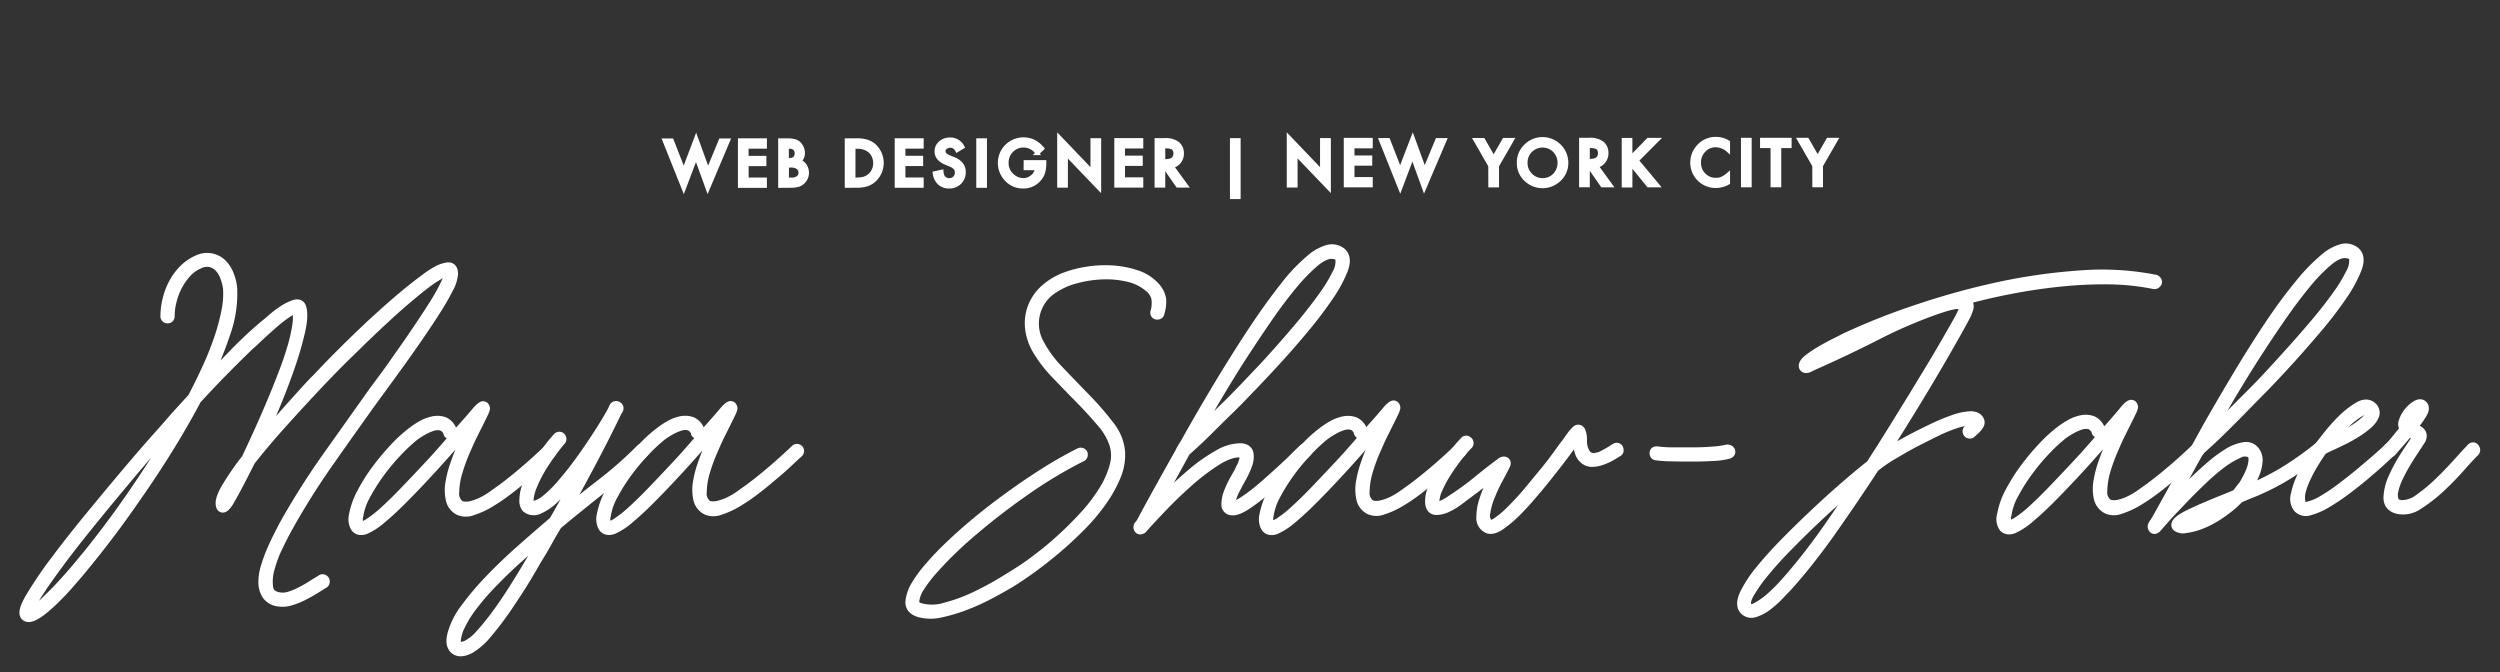 <svg id="Layer_1" data-name="Layer 1" xmlns="http://www.w3.org/2000/svg" viewBox="0 0 656.53 176.6"><rect x="0" y="0" width="656.53" height="176.6" fill="#333333" stroke="none"/><defs><style>.cls-1,.cls-2{fill:#fff;stroke:#fff;}.cls-1{stroke-linecap:round;stroke-linejoin:round;stroke-width:3px;}.cls-2{stroke-miterlimit:10;}</style></defs><title>mayalogo</title><path class="cls-1" d="M43.64,82.94a17.86,17.86,0,0,1,.52-4.16,17.67,17.67,0,0,1,1.55-4.16,15.28,15.28,0,0,1,2.55-3.54,11.66,11.66,0,0,1,3.48-2.49A5.75,5.75,0,0,1,55.33,68a5.44,5.44,0,0,1,2.76,1.4,8,8,0,0,1,1.82,2.76,13.15,13.15,0,0,1,.88,3.53,30.94,30.94,0,0,1-1.86,12,106.9,106.9,0,0,1-6.23,14.72c2.77-3,5.62-6,8.52-9S67,87.71,70,85.21q.31-.21,1.62-1.35a24,24,0,0,1,2.8-2.14,13.29,13.29,0,0,1,2.86-1.45c.9-.32,1.46-.13,1.66.57.42,1.31.32,3.36-.3,6.13a88.4,88.4,0,0,1-2.75,9.42q-1.82,5.25-4.2,10.92t-4.78,10.77c1.59-1.94,3.25-3.91,5-5.88s3.36-3.82,4.88-5.52,2.87-3.17,4-4.42,2-2.15,2.6-2.71q2.91-3.12,6.24-6.45t6.8-6.61q3.48-3.28,7-6.35t6.91-5.67l1.82-1.36A21.08,21.08,0,0,1,115,71.29a7.33,7.33,0,0,1,2.65-.88c.76-.07,1.14.45,1.14,1.55a9.57,9.57,0,0,1-1.24,3.75,64.4,64.4,0,0,1-3.27,5.67c-1.35,2.12-2.83,4.34-4.42,6.66s-3.15,4.54-4.67,6.66l-4.11,5.67c-1.21,1.67-2.13,2.91-2.75,3.75q-5.92,8.22-12.26,17.27a192.91,192.91,0,0,0-11.22,18q-.72,1.35-2.07,4.11a31.36,31.36,0,0,0-2.13,5.67,12.42,12.42,0,0,0-.41,5.2c.24,1.53,1.3,2.43,3.17,2.7a6,6,0,0,0,2.76-.26,18.29,18.29,0,0,0,3-1.25c1-.52,2-1.08,2.91-1.67s1.75-1.09,2.45-1.51c.13-.14.31-.1.52.11A.49.49,0,0,1,85,153c-.76.48-1.63,1-2.6,1.61s-2,1.15-3,1.67a18.79,18.79,0,0,1-3.17,1.25,6.5,6.5,0,0,1-2.86.26,4.2,4.2,0,0,1-3.07-1.61,5.77,5.77,0,0,1-.94-3.12,12.83,12.83,0,0,1,.57-3.95,40.59,40.59,0,0,1,1.5-4.21c.59-1.39,1.2-2.69,1.82-3.91s1.11-2.16,1.46-2.86a201,201,0,0,1,11.37-18q6.39-9,12.41-17.48c.28-.35,1-1.35,2.24-3s2.61-3.62,4.2-5.88,3.28-4.66,5-7.23,3.33-5,4.68-7.18a47.44,47.44,0,0,0,3-5.62c.66-1.52.71-2.39.15-2.6a4.29,4.29,0,0,0-2.6.84A34.31,34.31,0,0,0,111,74.83q-2.34,1.83-5,4.11t-5,4.48q-2.39,2.19-4.26,4c-1.24,1.19-2.11,2-2.59,2.5-1,1-2.69,2.59-4.94,4.84s-4.75,4.84-7.48,7.76-5.55,6-8.42,9.21-5.45,6.29-7.74,9.21c-1.18,2.36-2.25,4.45-3.22,6.29s-1.76,3.28-2.39,4.32a4.34,4.34,0,0,1-.72,1c-.49.62-.84.73-1,.31q-.53-1.46,1.45-4.78a73,73,0,0,1,5.19-7.49c1.46-3.06,2.87-6.14,4.26-9.26s2.66-6.14,3.84-9.06c.48-1.17,1.09-2.72,1.82-4.63s1.4-3.86,2-5.87a43.37,43.37,0,0,0,1.4-5.93,13.31,13.31,0,0,0,0-4.79c-.28-.41-1-.24-2.29.53a31.6,31.6,0,0,0-4,3c-1.42,1.22-2.76,2.42-4,3.59s-2,1.91-2.39,2.19Q62,93.74,58.42,97.39t-7,7.39Q48,111.23,44,117.68T35.88,130q-4.05,5.88-7.74,10.72t-6.39,8.06c-.28.35-.8,1-1.56,1.88s-1.63,1.89-2.6,3-2,2.17-3.12,3.28a41.13,41.13,0,0,1-3.22,2.92,12.69,12.69,0,0,1-2.75,1.76c-.8.35-1.37.32-1.72-.1-.48-.62,0-2.25,1.61-4.89a107.58,107.58,0,0,1,6.39-9.36q4.05-5.42,9.09-11.55t9.66-11.61q4.62-5.46,8.16-9.42t4.47-5.09l2.28-2.5,2.29-2.5q2.18-4.16,4-8.17a79.52,79.52,0,0,0,3.06-7.75,53.38,53.38,0,0,0,1.86-7,22.56,22.56,0,0,0,.42-6,14,14,0,0,0-.79-3.07A7.12,7.12,0,0,0,57.67,70a4.78,4.78,0,0,0-2.44-1.35,4.9,4.9,0,0,0-3.18.52,9.69,9.69,0,0,0-3.27,2.39A16.79,16.79,0,0,0,46.39,75,17.12,17.12,0,0,0,44.89,79a16.2,16.2,0,0,0-.52,4c0,.28-.11.42-.31.42A.37.37,0,0,1,43.64,82.94Zm5.64,24.13q-4.37,4.89-8.63,9.73t-8.21,9.62Q27,132.89,21.38,139.9T11,153.79c-.07.14-.35.58-.83,1.3s-1,1.51-1.46,2.34a22.64,22.64,0,0,0-1.19,2.35c-.31.72-.36,1.12-.15,1.19.41.21,1,0,1.87-.52a23.5,23.5,0,0,0,2.8-2.29c1-1,2.13-2.07,3.28-3.28s2.23-2.41,3.27-3.59,1.94-2.24,2.7-3.17,1.32-1.62,1.66-2q2.4-2.93,5.61-7.18t6.76-9.42q3.53-5.15,7.11-10.87T49.28,107.07ZM63.12,124a39.62,39.62,0,0,0-2.86,4.37A10.57,10.57,0,0,0,59,131.71c.27-.49.55-1,.83-1.51l.62-1.2a26.35,26.35,0,0,0,1.35-2.39C62.19,125.78,62.64,124.91,63.12,124Z"/><path class="cls-1" d="M117.92,113.57a3,3,0,0,0-1.82-1.93,4.28,4.28,0,0,0-2.55.06,13.25,13.25,0,0,0-2.7,1.19,23.09,23.09,0,0,0-2.19,1.41,44.36,44.36,0,0,0-4.41,4.11,55.83,55.83,0,0,0-4.63,5.52,50.08,50.08,0,0,0-3.79,6,16.31,16.31,0,0,0-1.92,5.51,4,4,0,0,0-.1,1.51,2.69,2.69,0,0,0,.62,1.3c.49.35,1.36.12,2.6-.68a31.85,31.85,0,0,0,4.27-3.38c1.59-1.46,3.29-3.12,5.09-5s3.49-3.65,5.09-5.36,3-3.2,4.16-4.52,1.93-2.19,2.28-2.6q1.77-2.09,3.64-4.17t3.63-4.16c.35-.42.66-.76.94-1a2.47,2.47,0,0,1,.62-.47q.31-.15.42.36a5.23,5.23,0,0,1-.52,1.3l-1.14,2.35q-.63,1.24-1.14,2.28l-.63,1.25c-.41.83-1,2.14-1.76,3.9a48,48,0,0,0-2,5.47,19.85,19.85,0,0,0-.88,5.35,4,4,0,0,0,1.4,3.59l.52.31a5.76,5.76,0,0,0,2.76,0,14.16,14.16,0,0,0,3-1.1,20.19,20.19,0,0,0,2.76-1.66c.86-.63,1.64-1.18,2.34-1.67,2.14-1.59,4.22-3.28,6.23-5s4-3.55,5.93-5.36c.13-.14.31-.14.52,0s.14.38,0,.52c-.63.56-1.51,1.37-2.65,2.45s-2.46,2.25-4,3.53-3,2.56-4.68,3.8a46.91,46.91,0,0,1-4.83,3.28,21.47,21.47,0,0,1-4.42,2,4.42,4.42,0,0,1-3.28,0,3.91,3.91,0,0,1-2.13-2.7,11,11,0,0,1-.11-4.27,28,28,0,0,1,1.3-5q.93-2.66,2-5.15c.73-1.67,1.44-3.17,2.13-4.53s1.25-2.41,1.66-3.17L122,113q-2.23,2.61-4.94,5.67t-5.77,6.35q-3.06,3.28-5.87,6.09c-1.87,1.87-3.63,3.51-5.3,4.89a16.8,16.8,0,0,1-4.05,2.71,2.52,2.52,0,0,1-1.61.26,1.41,1.41,0,0,1-1-.73,3.83,3.83,0,0,1-.42-1.35,4.43,4.43,0,0,1,.1-1.61,19.8,19.8,0,0,1,2-5.62,45.13,45.13,0,0,1,3.84-6.14,63.64,63.64,0,0,1,4.68-5.62,35.59,35.59,0,0,1,4.52-4.16,22.22,22.22,0,0,1,2.54-1.72,9.74,9.74,0,0,1,3-1.19,5.11,5.11,0,0,1,2.81.15,3.7,3.7,0,0,1,2,2.34c0,.27-.11.41-.31.41S117.92,113.84,117.92,113.57Z"/><path class="cls-1" d="M147.15,115.52c-.77.9-1.63,2-2.6,3.33s-1.89,2.7-2.76,4.16a32.94,32.94,0,0,0-2.18,4.37,12.88,12.88,0,0,0-1,3.85,1.89,1.89,0,0,0,.47,1.51,1.52,1.52,0,0,0,1.19.26,5.2,5.2,0,0,0,1.57-.53,7.37,7.37,0,0,0,1.35-.83,31.1,31.1,0,0,0,4.67-4.58q2.6-3,5.09-6.5c1.67-2.33,3.22-4.63,4.68-6.92s2.59-4.2,3.42-5.72c.07-.14.18-.38.32-.73s.34-.45.62-.32.33.35.16.63-.3.48-.37.62q-3.31,6.87-7,13.79t-7.53,13.78q5.63-4.47,11-8.64a104.72,104.72,0,0,0,10.19-9c.21-.14.38-.14.52,0s.21.38,0,.52a118.24,118.24,0,0,1-10.13,8.85q-6.2,4.89-12.63,10.2c-1,1.6-1.89,3.17-2.76,4.74s-1.78,3.1-2.75,4.63c-.76,1.38-1.85,3.24-3.27,5.56s-3,4.68-4.62,7.08a81.33,81.33,0,0,1-5,6.55,17,17,0,0,1-4.52,4q-2.49,1.26-3.75.16c-.83-.73-1-2-.52-3.8a19.42,19.42,0,0,1,3.38-6.65,71.6,71.6,0,0,1,6.39-7.55q3.73-3.9,8.15-7.81t8.68-7.54q3-5.2,5.87-10.51T157,115.93q-1.56,2.38-3.28,4.73L150.58,125c-.48.56-1.21,1.42-2.18,2.6a31.91,31.91,0,0,1-3.22,3.38,13.74,13.74,0,0,1-3.59,2.45,2.87,2.87,0,0,1-3.17-.21,2.77,2.77,0,0,1-.52-2,10.79,10.79,0,0,1,.93-4.11,38.87,38.87,0,0,1,2.24-4.47,44.87,44.87,0,0,1,2.8-4.27,41.37,41.37,0,0,1,2.75-3.38.38.38,0,0,1,.53,0C147.28,115.28,147.28,115.45,147.15,115.52ZM144.56,139q-4,3.33-7.9,6.77t-7.11,6.77a65.42,65.42,0,0,0-5.67,6.5,29.63,29.63,0,0,0-3.63,6.09,14.4,14.4,0,0,0-.62,2.23,4,4,0,0,0,0,1.82,1.2,1.2,0,0,0,1,.89,4.2,4.2,0,0,0,2.33-.58,11.76,11.76,0,0,0,3.23-2.65c1.18-1.29,2.42-2.79,3.74-4.53s2.63-3.61,3.94-5.62,2.55-4,3.69-5.88l3.17-5.3q1.46-2.44,2.29-3.91c.27-.41.53-.83.77-1.24S144.29,139.51,144.56,139Z"/><path class="cls-1" d="M182.92,113.51a3,3,0,0,0-1.82-1.92,4.28,4.28,0,0,0-2.55.06,12.72,12.72,0,0,0-2.7,1.19,23.09,23.09,0,0,0-2.19,1.41,44.36,44.36,0,0,0-4.41,4.11,55.83,55.83,0,0,0-4.63,5.52,48.85,48.85,0,0,0-3.79,6,16.31,16.31,0,0,0-1.92,5.51,3.8,3.8,0,0,0-.1,1.51,2.69,2.69,0,0,0,.62,1.3c.49.35,1.35.12,2.6-.68a32,32,0,0,0,4.26-3.38c1.6-1.46,3.29-3.12,5.1-5s3.49-3.66,5.09-5.36,3-3.21,4.15-4.52,1.94-2.19,2.29-2.61q1.77-2.07,3.64-4.16c1.24-1.39,2.46-2.77,3.63-4.16.35-.42.66-.76.94-1a2.31,2.31,0,0,1,.62-.47q.31-.15.42.36a5.23,5.23,0,0,1-.52,1.3q-.53,1.1-1.14,2.34l-1.14,2.29-.63,1.25c-.41.83-1,2.14-1.76,3.9a48.56,48.56,0,0,0-2,5.46,20,20,0,0,0-.88,5.36,4,4,0,0,0,1.4,3.59l.52.31a5.76,5.76,0,0,0,2.76-.05,14.16,14.16,0,0,0,3-1.1,20.19,20.19,0,0,0,2.76-1.66c.86-.63,1.64-1.18,2.34-1.67q3.21-2.4,6.23-5t5.93-5.36c.13-.14.31-.14.52,0a.39.39,0,0,1,0,.52c-.63.56-1.51,1.37-2.65,2.45s-2.46,2.25-4,3.53-3,2.55-4.68,3.8a46.91,46.91,0,0,1-4.83,3.28,21.47,21.47,0,0,1-4.42,2,4.47,4.47,0,0,1-3.28,0,4,4,0,0,1-2.13-2.7,11,11,0,0,1-.11-4.27,27.17,27.17,0,0,1,1.3-5q.93-2.66,2-5.15T189,112c.69-1.35,1.24-2.41,1.66-3.17-.9,1-2.1,2.43-3.58,4.16s-3.14,3.63-4.94,5.67-3.72,4.17-5.77,6.35-4,4.22-5.87,6.09-3.64,3.5-5.3,4.89a16.8,16.8,0,0,1-4.05,2.71,2.59,2.59,0,0,1-1.61.26,1.41,1.41,0,0,1-1-.73,3.83,3.83,0,0,1-.42-1.35,4.22,4.22,0,0,1,.1-1.61,19.5,19.5,0,0,1,2-5.62,45.13,45.13,0,0,1,3.84-6.14,63.64,63.64,0,0,1,4.68-5.62,35.59,35.59,0,0,1,4.52-4.16,22.22,22.22,0,0,1,2.54-1.72,10,10,0,0,1,3-1.2,5.21,5.21,0,0,1,2.81.16,3.7,3.7,0,0,1,2,2.34c0,.27-.11.41-.32.41S182.92,113.79,182.92,113.51Z"/><path class="cls-1" d="M303.64,81.91a8.62,8.62,0,0,0,.2-3.69,5.42,5.42,0,0,0-2.08-3.07,12.82,12.82,0,0,0-5.52-2.65,25.47,25.47,0,0,0-6.91-.62,31.68,31.68,0,0,0-7,1.1,19.29,19.29,0,0,0-5.67,2.5,11.12,11.12,0,0,0-3.83,15.08,30.66,30.66,0,0,0,5.21,7q3.42,3.58,6.92,7.17a79.11,79.11,0,0,1,6.14,7.07,12.63,12.63,0,0,1,2.86,6.81,14.25,14.25,0,0,1-1.19,6.55,34.2,34.2,0,0,1-3.79,6.66,51.82,51.82,0,0,1-5.51,6.45q-3.11,3.12-6.39,5.88t-6.39,5q-3.12,2.24-5.51,3.7c-1.39.83-3.08,1.78-5.09,2.86a59.23,59.23,0,0,1-6.34,2.92,43.43,43.43,0,0,1-6.55,2,11.38,11.38,0,0,1-5.62,0c-1.67-.48-2.43-1.4-2.29-2.75a10.29,10.29,0,0,1,1.61-4.32,31.9,31.9,0,0,1,3.22-4.37c1.21-1.39,2.09-2.36,2.65-2.92q3.52-3.65,8-7.49t9.41-7.44q4.89-3.6,9.87-6.77a108.43,108.43,0,0,1,9.57-5.47.47.47,0,0,1,.52.11.45.45,0,0,1-.11.51,118.94,118.94,0,0,0-14.86,8.91q-7.38,5.14-13.72,10.57c-.35.27-1.09.91-2.24,1.92s-2.44,2.22-3.89,3.64-2.91,2.95-4.37,4.58a36.16,36.16,0,0,0-3.53,4.58,8.85,8.85,0,0,0-1.5,3.8c-.11,1.11.5,1.84,1.82,2.18a12,12,0,0,0,6.55-.16,44.68,44.68,0,0,0,7.74-2.81,81.89,81.89,0,0,0,7.44-4c2.35-1.42,4.26-2.62,5.71-3.59s2.92-2.09,4.79-3.54,3.77-3.09,5.71-4.9,3.83-3.72,5.67-5.77a43.45,43.45,0,0,0,4.72-6.3,23.91,23.91,0,0,0,2.81-6.4,10.37,10.37,0,0,0-.11-6,17.18,17.18,0,0,0-3.44-5.77q-2.6-3.06-5.72-6.23c-2.09-2.11-4.13-4.23-6.15-6.34a34.18,34.18,0,0,1-4.78-6.18,14.15,14.15,0,0,1-2-5.88,11.59,11.59,0,0,1,.73-5.36,12.11,12.11,0,0,1,3.11-4.47A16.9,16.9,0,0,1,279.81,73a28.1,28.1,0,0,1,5.62-1.46A29.78,29.78,0,0,1,292,71.2a24.61,24.61,0,0,1,6.29,1.2,11,11,0,0,1,4.84,3.06,6,6,0,0,1,1.62,3.17,9.58,9.58,0,0,1-.47,3.59c0,.14-.14.21-.41.21S303.5,82.12,303.64,81.91Z"/><path class="cls-1" d="M311.36,116.64q3.94-7.08,8.46-14.62t9-14.36q4.47-6.81,8.67-12.12a45.21,45.21,0,0,1,7.64-7.91,11.48,11.48,0,0,1,3.27-1.72,3.8,3.8,0,0,1,3.59.46c1.11.83,1.29,2.28.53,4.32a34.66,34.66,0,0,1-3.9,7.13,106.79,106.79,0,0,1-6.54,8.58q-3.79,4.53-7.48,8.54t-6.71,7.12q-3,3.14-4.15,4.27-2.91,2.82-6.19,6.09t-6.39,6q-3,5.5-5.5,10t-3.95,7.18c1.46-1.59,3.22-3.43,5.3-5.51s4.23-4,6.44-5.88a43.9,43.9,0,0,1,6.61-4.59,11.36,11.36,0,0,1,5.77-1.72c1.1.07,1.73.51,1.87,1.3a5.53,5.53,0,0,1-.31,2.71A22.47,22.47,0,0,1,326,125c-.56,1-1,1.8-1.25,2.29-.14.27-.34.67-.62,1.19a12,12,0,0,0-.73,1.67,8.91,8.91,0,0,0-.41,1.66,1.35,1.35,0,0,0,.31,1.2c.42.27,1.13.14,2.13-.42a29.51,29.51,0,0,0,3.43-2.29q1.94-1.45,4.11-3.38c1.46-1.29,2.82-2.52,4.1-3.7s2.41-2.25,3.38-3.23,1.66-1.63,2.08-2a.39.39,0,0,1,.52,0,.38.38,0,0,1,0,.53q-1.14,1.14-3.84,3.74c-1.81,1.74-3.71,3.49-5.72,5.26a61.2,61.2,0,0,1-5.82,4.58c-1.87,1.28-3.26,1.86-4.16,1.72a1.27,1.27,0,0,1-1.25-1.46,8.36,8.36,0,0,1,.62-3,24.64,24.64,0,0,1,1.46-3.12c.55-1,.93-1.68,1.14-2s.36-.82.67-1.41a8.15,8.15,0,0,0,.73-1.82,2.88,2.88,0,0,0,0-1.61c-.14-.45-.55-.71-1.25-.78-1.8-.06-3.93.68-6.39,2.24a58.55,58.55,0,0,0-7.43,5.68c-2.5,2.22-4.83,4.47-7,6.76s-3.86,4.1-5,5.42c-.34.2-.55.17-.62-.11s0-.45.31-.73a7.75,7.75,0,0,0,.62-1q1.77-3.33,4.31-7.91T310,119A16.92,16.92,0,0,1,311.36,116.64Zm.94-.21c1.8-1.67,3.65-3.45,5.56-5.36s3.68-3.66,5.35-5.26l2.49-2.55c1.32-1.35,2.87-3,4.68-4.89s3.74-4,5.82-6.35,4.1-4.68,6.08-7.07,3.75-4.7,5.35-6.92a40.34,40.34,0,0,0,3.63-5.94,6.88,6.88,0,0,0,.93-4.1c-.21-1-1.11-1.51-2.7-1.51q-2,.1-4.63,2.34a48.75,48.75,0,0,0-5.76,6q-3.12,3.75-6.55,8.74t-7,10.51q-3.52,5.52-6.91,11.29T312.3,116.43Z"/><path class="cls-1" d="M357,113.38a3,3,0,0,0-1.82-1.93,4.28,4.28,0,0,0-2.55.06,13.3,13.3,0,0,0-2.7,1.2,22.94,22.94,0,0,0-2.18,1.4,44.58,44.58,0,0,0-4.42,4.12,54.28,54.28,0,0,0-4.62,5.51,48.41,48.41,0,0,0-3.79,6,16.18,16.18,0,0,0-1.93,5.52,3.93,3.93,0,0,0-.1,1.5,2.59,2.59,0,0,0,.63,1.3c.48.35,1.35.13,2.6-.67a32.86,32.86,0,0,0,4.26-3.39c1.59-1.45,3.29-3.12,5.09-5s3.5-3.66,5.09-5.36,3-3.21,4.16-4.53,1.94-2.19,2.28-2.6q1.77-2.09,3.64-4.16t3.64-4.17c.34-.41.66-.76.93-1a2.58,2.58,0,0,1,.63-.47c.2-.1.34,0,.41.37a5.39,5.39,0,0,1-.52,1.3q-.51,1.1-1.14,2.34c-.41.83-.8,1.59-1.14,2.29s-.56,1.11-.62,1.24c-.42.84-1,2.14-1.77,3.91a47.86,47.86,0,0,0-2,5.46,20.32,20.32,0,0,0-.88,5.36,4,4,0,0,0,1.41,3.58l.52.31a5.71,5.71,0,0,0,2.75,0,14.2,14.2,0,0,0,3-1.09,21.2,21.2,0,0,0,2.75-1.67l2.34-1.67c2.15-1.59,4.23-3.28,6.24-5s4-3.55,5.92-5.36a.39.39,0,0,1,.52,0c.14.21.14.38,0,.52-.62.56-1.51,1.38-2.65,2.45s-2.46,2.26-3.95,3.54-3.05,2.55-4.68,3.8a48.57,48.57,0,0,1-4.83,3.28,21.68,21.68,0,0,1-4.42,2,4.34,4.34,0,0,1-3.27,0,3.93,3.93,0,0,1-2.14-2.7,11,11,0,0,1-.11-4.27,28.84,28.84,0,0,1,1.3-5c.62-1.77,1.3-3.48,2-5.15s1.44-3.17,2.13-4.52,1.25-2.41,1.67-3.18c-.91,1-2.1,2.43-3.59,4.16s-3.14,3.63-4.94,5.68-3.72,4.16-5.76,6.34-4,4.22-5.87,6.09-3.64,3.51-5.3,4.9a16.9,16.9,0,0,1-4.06,2.7,2.6,2.6,0,0,1-1.61.27,1.47,1.47,0,0,1-1-.73,3.83,3.83,0,0,1-.42-1.35,4.5,4.5,0,0,1,.11-1.62,19.39,19.39,0,0,1,2-5.61,44.88,44.88,0,0,1,3.84-6.14,62.22,62.22,0,0,1,4.68-5.62,35.68,35.68,0,0,1,4.52-4.17,22.85,22.85,0,0,1,2.55-1.72,10.2,10.2,0,0,1,3-1.19,5.11,5.11,0,0,1,2.81.15,3.67,3.67,0,0,1,2,2.34c0,.28-.1.41-.31.41C357.15,113.73,357,113.66,357,113.38Z"/><path class="cls-1" d="M385.3,116.68a37.71,37.71,0,0,0-2.65,3.07q-1.5,1.94-2.91,4.12a31,31,0,0,0-2.33,4.31,9.53,9.53,0,0,0-.94,3.69c0,.77.26,1.18.78,1.25a3.16,3.16,0,0,0,1.72-.31,14,14,0,0,0,1.82-1L382,131a75.34,75.34,0,0,0,6.23-4.58q2.91-2.4,6-4.69c.35-.27.62-.38.83-.31s.24.24.11.52c-.42.83-1,2-1.82,3.49s-1.52,3-2.18,4.62a19.32,19.32,0,0,0-1.3,4.58,3.34,3.34,0,0,0,.94,3.23c.49.41,1.3.24,2.44-.53a25.78,25.78,0,0,0,3.9-3.33c1.46-1.46,3-3.1,4.52-4.94s3-3.63,4.42-5.36,2.56-3.28,3.53-4.63,1.63-2.24,2-2.66c.07-.13.25-.39.52-.77l.83-1.15c.28-.38.56-.73.84-1s.48-.47.62-.47a.51.51,0,0,1,.47.36,5,5,0,0,1,.26.89,5.24,5.24,0,0,1,.1,1V116a6.05,6.05,0,0,0,1.1,3.48,2.76,2.76,0,0,0,2.13,1,6.14,6.14,0,0,0,2.76-.79,31.47,31.47,0,0,0,3.06-1.82c.28-.14.45-.1.52.1s.11.46-.1.52c-.56.35-1.2.73-1.92,1.15a13.7,13.7,0,0,1-2.24,1,7.55,7.55,0,0,1-2.34.47,2.86,2.86,0,0,1-2.13-.78,3.4,3.4,0,0,1-1-1.5,8.15,8.15,0,0,1-.42-1.82c-.07-.63-.12-1.21-.16-1.77a11.46,11.46,0,0,0-.15-1.35v.1c-.42.56-1.18,1.61-2.29,3.18s-2.42,3.31-3.95,5.25-3.13,4-4.83,6-3.36,3.93-5,5.56a30.43,30.43,0,0,1-4.46,3.8c-1.36.91-2.42,1.15-3.18.73a2.73,2.73,0,0,1-1.45-2.7,14.13,14.13,0,0,1,.72-4.32,28.86,28.86,0,0,1,1.92-4.68c.8-1.56,1.47-2.86,2-3.9l-4.57,3.54q-2.28,1.77-4.68,3.54c-.34.28-1,.75-1.87,1.41a16.36,16.36,0,0,1-2.8,1.66,6.48,6.48,0,0,1-2.71.68c-.83,0-1.31-.52-1.45-1.56a7.8,7.8,0,0,1,.72-3.85,28.79,28.79,0,0,1,2.44-4.63q1.51-2.34,3.12-4.42a35.68,35.68,0,0,1,2.75-3.23c.14-.2.31-.2.52,0A.37.37,0,0,1,385.3,116.68Z"/><path class="cls-1" d="M435.12,118.72a31.56,31.56,0,0,0,4,.26c1.77,0,3.59,0,5.46,0s3.64-.07,5.31-.21a25,25,0,0,0,3.74-.53.7.7,0,0,1,.52.21c.14.21.07.38-.21.52a17.79,17.79,0,0,1-3.89.58c-1.71.1-3.51.16-5.41.16s-3.75,0-5.51-.05a34.57,34.57,0,0,1-4.11-.26c-.21,0-.32-.14-.32-.41S434.84,118.72,435.12,118.72Z"/><path class="cls-1" d="M565.71,74.42A63.27,63.27,0,0,0,554,73.18a109.77,109.77,0,0,0-12.9.59q-6.66.67-13.47,2T514.13,79c1.38-.14,2.22.1,2.5.73a1.53,1.53,0,0,1,.1,1.24,10.47,10.47,0,0,1-.57,1.51c-.25.52-.5,1-.78,1.51s-.49.87-.62,1.14q-5,9-10.44,18t-11.06,17.74c.48-.34.91-.67,1.3-1a5.93,5.93,0,0,1,1-.67l2.65-1.56c1.28-.77,2.76-1.58,4.42-2.45s3.42-1.74,5.25-2.61a53.09,53.09,0,0,1,5.15-2.13,15.65,15.65,0,0,1,4.21-.94c1.21-.07,2,.28,2.34,1a.87.87,0,0,1,0,.83,3.85,3.85,0,0,1-.57.83,7.18,7.18,0,0,1-.78.78c-.28.25-.49.44-.62.57a.39.39,0,0,1-.63,0c-.14-.27-.1-.44.11-.52a10.79,10.79,0,0,0,1-1c.2-.25.39-.47.57-.68s.22-.38.15-.52a2.38,2.38,0,0,0-2.23-.52,19.69,19.69,0,0,0-3.85,1,42.32,42.32,0,0,0-4.68,2q-2.44,1.2-4.68,2.35t-4,2.18c-1.18.7-2,1.18-2.5,1.46-.83.49-1.64,1-2.44,1.56s-1.57,1.15-2.34,1.77l-.62.94q-2.39,3.65-5.14,7.7t-5.61,8.12q-2.87,4.05-5.87,7.85t-5.92,7c-.42.41-1.09,1.11-2,2.08a25.15,25.15,0,0,1-3,2.65,10.36,10.36,0,0,1-3.17,1.67,2.36,2.36,0,0,1-2.61-.68q-1-1.25.21-3.89a32,32,0,0,1,4.05-6.15q2.81-3.48,6.65-7.38c2.56-2.61,5.2-5.17,7.9-7.71s5.33-4.91,7.9-7.13,4.78-4.06,6.65-5.51c.69-1.11,1.38-2.2,2.08-3.28s1.35-2.13,2-3.17c.48-.77,1.3-2.07,2.44-3.91s2.46-4,3.95-6.4,3-4.95,4.62-7.59,3.07-5.12,4.41-7.44,2.5-4.34,3.43-6A18.35,18.35,0,0,0,516,81c.21-.69,0-1.1-.68-1.24a6,6,0,0,0-2.34,0,21.91,21.91,0,0,0-2.65.68l-1.61.52A127.49,127.49,0,0,0,492.4,88q-8.11,4.11-16.11,7.65l-1.31.63c-.59.28-1,.24-1.09-.1s.26-1,1.2-1.72a29.89,29.89,0,0,1,3.27-2.19q1.88-1.09,3.69-2c1.22-.59,2-1,2.34-1.19A171.89,171.89,0,0,1,503,81.65a198.57,198.57,0,0,1,21.47-6,150.51,150.51,0,0,1,21.79-3.13,72.57,72.57,0,0,1,19.71,1.12c.2.14.31.28.31.42S565.92,74.49,565.71,74.42ZM490.24,124c-.83.76-1.68,1.5-2.54,2.23s-1.72,1.48-2.55,2.24q-.93.84-3.48,3.07c-1.7,1.5-3.6,3.25-5.72,5.26s-4.29,4.16-6.54,6.45-4.27,4.49-6,6.61a40.49,40.49,0,0,0-4.1,5.72c-1,1.7-1.21,2.93-.73,3.7.49,1,1.35,1.14,2.6.51a18.75,18.75,0,0,0,3.85-2.65,43.74,43.74,0,0,0,3.69-3.64c1.14-1.29,1.88-2.14,2.23-2.55q5.08-6,9.92-13T490.24,124Zm12.14-41.41q-4.89,1.78-9.31,3.55t-8.36,3.64l-1.88.94-2.65,1.36a31.1,31.1,0,0,0-2.7,1.56,11.79,11.79,0,0,0-2,1.56q4.07-1.77,8.37-3.91t8.27-4c.62-.34,1.9-1,3.84-1.87S500,83.56,502.38,82.58Z"/><path class="cls-1" d="M550.76,113.23a3,3,0,0,0-1.82-1.93,4.28,4.28,0,0,0-2.55.06,13.3,13.3,0,0,0-2.7,1.2,21.12,21.12,0,0,0-2.18,1.4,44.34,44.34,0,0,0-4.42,4.11,54.41,54.41,0,0,0-4.62,5.52,48.41,48.41,0,0,0-3.79,6,15.86,15.86,0,0,0-1.92,5.52,3.76,3.76,0,0,0-.11,1.5,2.63,2.63,0,0,0,.63,1.3c.48.35,1.35.12,2.6-.68a31.22,31.22,0,0,0,4.26-3.38q2.39-2.19,5.09-5c1.8-1.88,3.5-3.66,5.09-5.36s3-3.21,4.16-4.53,1.94-2.19,2.29-2.6q1.76-2.09,3.63-4.17T558,108c.34-.42.66-.76.93-1a2.58,2.58,0,0,1,.63-.47c.2-.1.34,0,.41.36a5.44,5.44,0,0,1-.51,1.3c-.35.73-.73,1.51-1.15,2.35s-.79,1.59-1.14,2.28-.55,1.12-.62,1.25q-.63,1.26-1.77,3.9a48,48,0,0,0-2,5.47,20.31,20.31,0,0,0-.88,5.35,4,4,0,0,0,1.41,3.59l.52.31a5.71,5.71,0,0,0,2.75,0,14,14,0,0,0,3-1.1,20.08,20.08,0,0,0,2.75-1.66l2.34-1.67c2.15-1.59,4.23-3.28,6.24-5s4-3.55,5.92-5.36c.14-.14.31-.14.52,0s.14.38,0,.52c-.62.56-1.51,1.37-2.65,2.45s-2.46,2.25-4,3.54-3,2.55-4.68,3.8a50.35,50.35,0,0,1-4.83,3.28,21.68,21.68,0,0,1-4.42,2,4.34,4.34,0,0,1-3.27,0,4,4,0,0,1-2.14-2.7,10.77,10.77,0,0,1-.1-4.27,27.91,27.91,0,0,1,1.29-5q.93-2.65,2-5.15t2.12-4.53c.69-1.35,1.25-2.41,1.67-3.17-.91,1-2.1,2.43-3.59,4.16s-3.14,3.63-4.93,5.67-3.73,4.17-5.77,6.35-4,4.22-5.87,6.09-3.64,3.51-5.3,4.89a17,17,0,0,1-4.06,2.71,2.52,2.52,0,0,1-1.61.26,1.43,1.43,0,0,1-1-.72,4.1,4.1,0,0,1-.42-1.36A4.44,4.44,0,0,1,526,135a19.44,19.44,0,0,1,2-5.62,47.18,47.18,0,0,1,3.84-6.14,62.06,62.06,0,0,1,4.68-5.61,36.37,36.37,0,0,1,4.52-4.17,21.55,21.55,0,0,1,2.55-1.72,9.69,9.69,0,0,1,3-1.19,5.11,5.11,0,0,1,2.81.15,3.67,3.67,0,0,1,2,2.34c0,.28-.1.41-.31.41S550.76,113.5,550.76,113.23Z"/><path class="cls-1" d="M611.36,67.42a11.74,11.74,0,0,1,3.27-1.72,3.8,3.8,0,0,1,3.59.46c1.11.84,1.29,2.28.52,4.32a34.56,34.56,0,0,1-3.89,7.13,102.2,102.2,0,0,1-6.55,8.53q-3.78,4.47-7.48,8.53t-6.7,7.13c-2,2-3.39,3.46-4.16,4.22q-2.81,2.91-6.13,6.19t-6.44,6q-3,5.42-5.45,9.88t-4,7.18q1.14-1.35,3.17-3.49t4.36-4.42c1.56-1.52,3.17-3,4.83-4.47a36.06,36.06,0,0,1,4.79-3.6,11.07,11.07,0,0,1,4.16-1.66,2.67,2.67,0,0,1,2.8,1.09,3.71,3.71,0,0,1,.63,2.49,10.26,10.26,0,0,1-.72,3,18.31,18.31,0,0,1-1.51,3c-.59.94-1.13,1.72-1.61,2.34a1.83,1.83,0,0,1,.62-.26A.89.89,0,0,0,590,129a73.78,73.78,0,0,0,9.83-4.89,86.14,86.14,0,0,0,9-6.35c.14-.14.31-.14.52,0s.21.38,0,.52q-4,3.12-7.69,5.57a60.35,60.35,0,0,1-8.42,4.53c-.42.21-1.11.5-2.08.88s-2.08.85-3.33,1.41a23.69,23.69,0,0,1-2.91,2.65,34.66,34.66,0,0,1-3.48,2.4,22.62,22.62,0,0,1-3.74,1.82,15.6,15.6,0,0,1-3.7.94,2.67,2.67,0,0,1-2.13-.31c-.38-.35-.05-.9,1-1.66a18.26,18.26,0,0,1,2.44-1.36c1.15-.55,2.41-1.13,3.8-1.72s2.8-1.18,4.26-1.77l3.95-1.61a8,8,0,0,0,.93-1.1c.28-.38.59-.78.94-1.19s.66-1.06,1.14-1.93a16.23,16.23,0,0,0,1.2-2.7,8.35,8.35,0,0,0,.46-2.6,2,2,0,0,0-.94-1.82,3.64,3.64,0,0,0-3.32.16,23,23,0,0,0-4.58,2.75,55.65,55.65,0,0,0-5.14,4.43c-1.77,1.7-3.45,3.36-5,5s-3,3.12-4.21,4.47l-2.65,3v-.11c-.27.42-.48.42-.62,0-.07-.14,0-.41.31-.83a1.84,1.84,0,0,0,.36-.52,1.63,1.63,0,0,1,.26-.42q2.8-5,6.28-11.34T580,112.11q3.88-6.81,8-13.68t8.15-12.9q4-6,7.95-10.77A47.54,47.54,0,0,1,611.36,67.42ZM586,131.4c-1.45.62-2.94,1.25-4.47,1.87s-2.93,1.24-4.21,1.83-2.37,1.13-3.27,1.61a5.89,5.89,0,0,0-1.56,1,2.71,2.71,0,0,0,1.51,0,19.89,19.89,0,0,0,2.08-.57,21.31,21.31,0,0,0,2-.78c.63-.28,1.11-.49,1.46-.63a30,30,0,0,0,3.43-2A23.71,23.71,0,0,0,586,131.4Zm-7.5-15.28c1.8-1.6,3.66-3.35,5.56-5.26l5.35-5.36,2.5-2.5q2-2,4.67-4.89t5.82-6.4c2.08-2.32,4.11-4.67,6.08-7s3.76-4.65,5.35-6.87a40.12,40.12,0,0,0,3.64-5.93,6.92,6.92,0,0,0,.93-4.11c-.21-1-1.11-1.51-2.7-1.51q-2,0-4.63,2.24a46.8,46.8,0,0,0-5.77,6q-3.12,3.8-6.54,8.74t-7,10.51q-3.54,5.57-6.91,11.29T578.53,116.12Z"/><path class="cls-1" d="M609.73,118q-1.25,1.77-2.38,3.65a38.18,38.18,0,0,0-2,3.74,19.53,19.53,0,0,0-1.3,3.54,6.5,6.5,0,0,0-.1,3,1.53,1.53,0,0,0,2,1.34,13.68,13.68,0,0,0,4.16-1.71,50,50,0,0,0,5.3-3.6c1.9-1.45,3.71-2.89,5.4-4.32s3.17-2.68,4.42-3.8,2-1.8,2.29-2.08.31-.14.52,0,.1.45-.1.52q-.74.73-2.55,2.4c-1.21,1.11-2.62,2.34-4.21,3.69s-3.29,2.71-5.09,4.06a56.32,56.32,0,0,1-5.2,3.49,17.56,17.56,0,0,1-4.42,1.93,2.6,2.6,0,0,1-2.86-.68,3.73,3.73,0,0,1-.52-3.22,19.88,19.88,0,0,1,1.4-4.27,44,44,0,0,1,2.18-4.21c.79-1.35,1.4-2.34,1.82-3s1.45-1.95,2.7-3.54a45.79,45.79,0,0,1,4-4.53,23,23,0,0,1,4.21-3.33c1.35-.8,2.44-.85,3.28-.16a1.83,1.83,0,0,1,.67,2,5.36,5.36,0,0,1-1.55,2.18,21.6,21.6,0,0,1-2.91,2.19c-1.15.73-2.33,1.41-3.54,2s-2.34,1.16-3.38,1.61S610.22,117.76,609.73,118Zm.94-1.14c1-.42,2.18-1,3.64-1.67a35.87,35.87,0,0,0,4.1-2.29,21,21,0,0,0,3.23-2.5c.86-.83,1.19-1.59,1-2.29a1,1,0,0,0-1.51-.83,10.85,10.85,0,0,0-2.59,1.41,23.08,23.08,0,0,0-2.65,2.18c-.84.8-1.36,1.31-1.56,1.51l-1.67,1.93C612,115,611.36,115.85,610.67,116.82Z"/><path class="cls-1" d="M627.41,117.85c1-1,1.82-2,2.55-2.92s1.37-1.66,1.92-2.29a1.62,1.62,0,0,1-.47-1.87,7.24,7.24,0,0,1,1.14-2.18,7.38,7.38,0,0,1,1.77-1.72c.66-.45,1.16-.61,1.51-.47.69.35.69,1.09,0,2.24a29.47,29.47,0,0,1-2.81,3.79,8.73,8.73,0,0,0,1.25.52,3.48,3.48,0,0,1,1,.52,1.34,1.34,0,0,1,.52.83,2.14,2.14,0,0,1-.52,1.46c-.2.35-.64,1-1.29,2s-1.37,2.08-2.13,3.33-1.47,2.55-2.13,3.9a16.27,16.27,0,0,0-1.35,3.74,4.82,4.82,0,0,0,.11,2.86c.31.77,1.09,1.18,2.34,1.25a7.73,7.73,0,0,0,4.68-1.72,43,43,0,0,0,5.19-4.32c1.73-1.66,3.34-3.35,4.83-5s2.72-3,3.69-4c.21-.2.38-.17.52.11s.14.31,0,.52c-1,1-2.27,2.38-3.89,4.21a74.29,74.29,0,0,1-5.2,5.31,38.56,38.56,0,0,1-5.56,4.32,6.73,6.73,0,0,1-5.09,1.25c-1.74-.34-2.59-1.31-2.56-2.91a13.78,13.78,0,0,1,1.35-5.25,43.27,43.27,0,0,1,3-5.51c1.15-1.77,2-3,2.45-3.7a3.93,3.93,0,0,0,.77-1.51.54.54,0,0,0-.26-.62,4.72,4.72,0,0,0-.93-.31,5.22,5.22,0,0,1-1.36-.57c-.55.69-1.23,1.49-2,2.39s-1.68,1.91-2.65,3c-.14.07-.28,0-.42-.16A.31.31,0,0,1,627.41,117.85Zm5-5.83a22.51,22.51,0,0,0,2.23-2.76,3.36,3.36,0,0,0,.78-2.13V107q-.3,0-1,.63a10.33,10.33,0,0,0-1.29,1.46,6.66,6.66,0,0,0-.94,1.66A1,1,0,0,0,632.4,112Z"/><path class="cls-2" d="M176.43,36.87l3.13,8,3.25-8.59,3.12,8.59,3.31-8h2L185.86,49.6l-3.08-8.48-3.21,8.49-5.1-12.74Z"/><path class="cls-2" d="M200.89,38.55h-4.8v2.88h4.67v1.7H196.1v4h4.8v1.7h-6.61v-12h6.61Z"/><path class="cls-2" d="M204.86,48.83v-12h1.8a8.06,8.06,0,0,1,1.91.18,3,3,0,0,1,1.22.63,3.35,3.35,0,0,1,.8,1.14,3.49,3.49,0,0,1,.3,1.4,2.82,2.82,0,0,1-1,2.18,2.82,2.82,0,0,1,1.5,1.14,3.38,3.38,0,0,1-.43,4.25,3.11,3.11,0,0,1-1.34.83,7.75,7.75,0,0,1-2,.23ZM206.67,42h.56a2.13,2.13,0,0,0,1.48-.44,1.76,1.76,0,0,0,.47-1.32A1.64,1.64,0,0,0,208.7,39a2,2,0,0,0-1.4-.44h-.64Zm0,5.14h1.12a2.81,2.81,0,0,0,1.8-.48,1.68,1.68,0,0,0,.6-1.32,1.7,1.7,0,0,0-.58-1.31,3.06,3.06,0,0,0-2-.52h-.91Z"/><path class="cls-2" d="M222.34,48.82v-12h2.52a9.42,9.42,0,0,1,2.85.35,5.42,5.42,0,0,1,2,1.19,6.18,6.18,0,0,1-.07,8.91,5.61,5.61,0,0,1-2,1.19,9.34,9.34,0,0,1-2.82.34Zm1.81-1.7H225a6.74,6.74,0,0,0,2-.26,4.12,4.12,0,0,0,2.8-4,4.2,4.2,0,0,0-1.33-3.19,5,5,0,0,0-3.5-1.09h-.81Z"/><path class="cls-2" d="M242.07,38.53h-4.8v2.88h4.66v1.7h-4.66v4h4.8v1.7h-6.61v-12h6.61Z"/><path class="cls-2" d="M252.8,38.6l-1.46.87a2.66,2.66,0,0,0-.79-.93,2.13,2.13,0,0,0-2.25.18,1.34,1.34,0,0,0-.49,1.06c0,.58.43,1,1.3,1.41l1.2.49a5,5,0,0,1,2.13,1.44,3.23,3.23,0,0,1,.68,2.08,3.68,3.68,0,0,1-1.1,2.73A3.77,3.77,0,0,1,249.26,49a3.68,3.68,0,0,1-2.57-.92,4.22,4.22,0,0,1-1.25-2.6l1.83-.41a3.16,3.16,0,0,0,.43,1.46,2.06,2.06,0,0,0,3,.21,2,2,0,0,0,.55-1.44,2.2,2.2,0,0,0-.09-.64,1.68,1.68,0,0,0-.31-.53,2.22,2.22,0,0,0-.53-.46,4.59,4.59,0,0,0-.77-.4l-1.16-.48c-1.64-.7-2.46-1.71-2.46-3a2.87,2.87,0,0,1,1-2.26,3.73,3.73,0,0,1,2.57-.92A3.57,3.57,0,0,1,252.8,38.6Z"/><path class="cls-2" d="M258.69,36.82v12h-1.81v-12Z"/><path class="cls-2" d="M269.32,42.55h4.95v.39a8.23,8.23,0,0,1-.32,2.39,4.87,4.87,0,0,1-1.05,1.8A5.39,5.39,0,0,1,268.66,49a5.78,5.78,0,0,1-4.3-1.81,6.25,6.25,0,0,1,0-8.8,6.32,6.32,0,0,1,7.06-1.25A7.45,7.45,0,0,1,273.73,39l-1.29,1.24a4.33,4.33,0,0,0-3.59-2,4.27,4.27,0,0,0-3.19,1.31,4.36,4.36,0,0,0-1.28,3.23,4.25,4.25,0,0,0,1.43,3.29,4.31,4.31,0,0,0,2.91,1.2,3.62,3.62,0,0,0,2.4-.9,3.22,3.22,0,0,0,1.19-2.17h-3Z"/><path class="cls-2" d="M278.13,48.78V36l8.74,9.13V36.8h1.81V49.51l-8.74-9.11v8.38Z"/><path class="cls-2" d="M299.74,38.49h-4.8v2.88h4.66v1.7h-4.66v4h4.8v1.7h-6.61v-12h6.61Z"/><path class="cls-2" d="M307.76,43.66l3.71,5.1h-2.21l-3.42-4.9h-.33v4.91h-1.81v-12h2.12a5.28,5.28,0,0,1,3.43.89,3.28,3.28,0,0,1,1.16,2.62,3.43,3.43,0,0,1-.72,2.19A3.26,3.26,0,0,1,307.76,43.66Zm-2.25-1.37h.57c1.72,0,2.57-.66,2.57-2s-.83-1.83-2.5-1.83h-.64Z"/><path class="cls-2" d="M323.5,36.78h1.8v15h-1.8Z"/><path class="cls-2" d="M338.42,48.75V36l8.74,9.14V36.76H349V49.47l-8.74-9.11v8.39Z"/><path class="cls-2" d="M360,38.45h-4.8v2.87h4.67V43h-4.67v4H360v1.7h-6.61v-12H360Z"/><path class="cls-2" d="M364.57,36.75l3.13,8L371,36.17l3.13,8.58,3.3-8h2L374,49.49,370.92,41l-3.21,8.5-5.1-12.75Z"/><path class="cls-2" d="M391.34,43.54l-3.91-6.8h2.08l2.74,4.78L395,36.73h2.08l-3.92,6.81v5.17h-1.81Z"/><path class="cls-2" d="M398.84,42.67a5.89,5.89,0,0,1,1.85-4.35,6.11,6.11,0,0,1,4.44-1.82,6.27,6.27,0,0,1,6.23,6.23,5.88,5.88,0,0,1-1.84,4.38,6.33,6.33,0,0,1-8.64.21A5.87,5.87,0,0,1,398.84,42.67Zm1.82,0A4.36,4.36,0,0,0,402,46a4.26,4.26,0,0,0,3.07,1.28,4.32,4.32,0,0,0,3.18-1.3,4.66,4.66,0,0,0,0-6.43,4.47,4.47,0,0,0-6.31,0A4.32,4.32,0,0,0,400.66,42.69Z"/><path class="cls-2" d="M419.28,43.59l3.71,5.1h-2.21l-3.42-4.91H417v4.9h-1.81v-12h2.12a5.34,5.34,0,0,1,3.43.89,3.29,3.29,0,0,1,1.16,2.62,3.43,3.43,0,0,1-.72,2.19A3.26,3.26,0,0,1,419.28,43.59ZM417,42.22h.57c1.72,0,2.57-.66,2.57-2s-.83-1.84-2.5-1.84H417Z"/><path class="cls-2" d="M428.19,41.49l4.65-4.78h2.42l-5.41,5.43,5.45,6.55h-2.42l-4.32-5.33-.37.37v5h-1.81v-12h1.8Z"/><path class="cls-2" d="M453.83,37.34v2.14a5.05,5.05,0,0,0-3.25-1.31,4.14,4.14,0,0,0-3.11,1.33,4.47,4.47,0,0,0-1.27,3.23,4.35,4.35,0,0,0,1.28,3.18,4.2,4.2,0,0,0,3.12,1.29,3.81,3.81,0,0,0,1.62-.31,4.59,4.59,0,0,0,.77-.42,8,8,0,0,0,.84-.63V48a6.56,6.56,0,0,1-3.26.87,6.15,6.15,0,0,1-6.19-6.14,6.17,6.17,0,0,1,1.51-4.09,6,6,0,0,1,4.81-2.19A6.13,6.13,0,0,1,453.83,37.34Z"/><path class="cls-2" d="M459.51,36.69v12h-1.81v-12Z"/><path class="cls-2" d="M467.28,38.39V48.67h-1.81V38.39h-2.76v-1.7H470v1.7Z"/><path class="cls-2" d="M476.43,43.49l-3.91-6.8h2.08l2.74,4.79,2.74-4.79h2.08l-3.92,6.81v5.17h-1.8Z"/></svg>